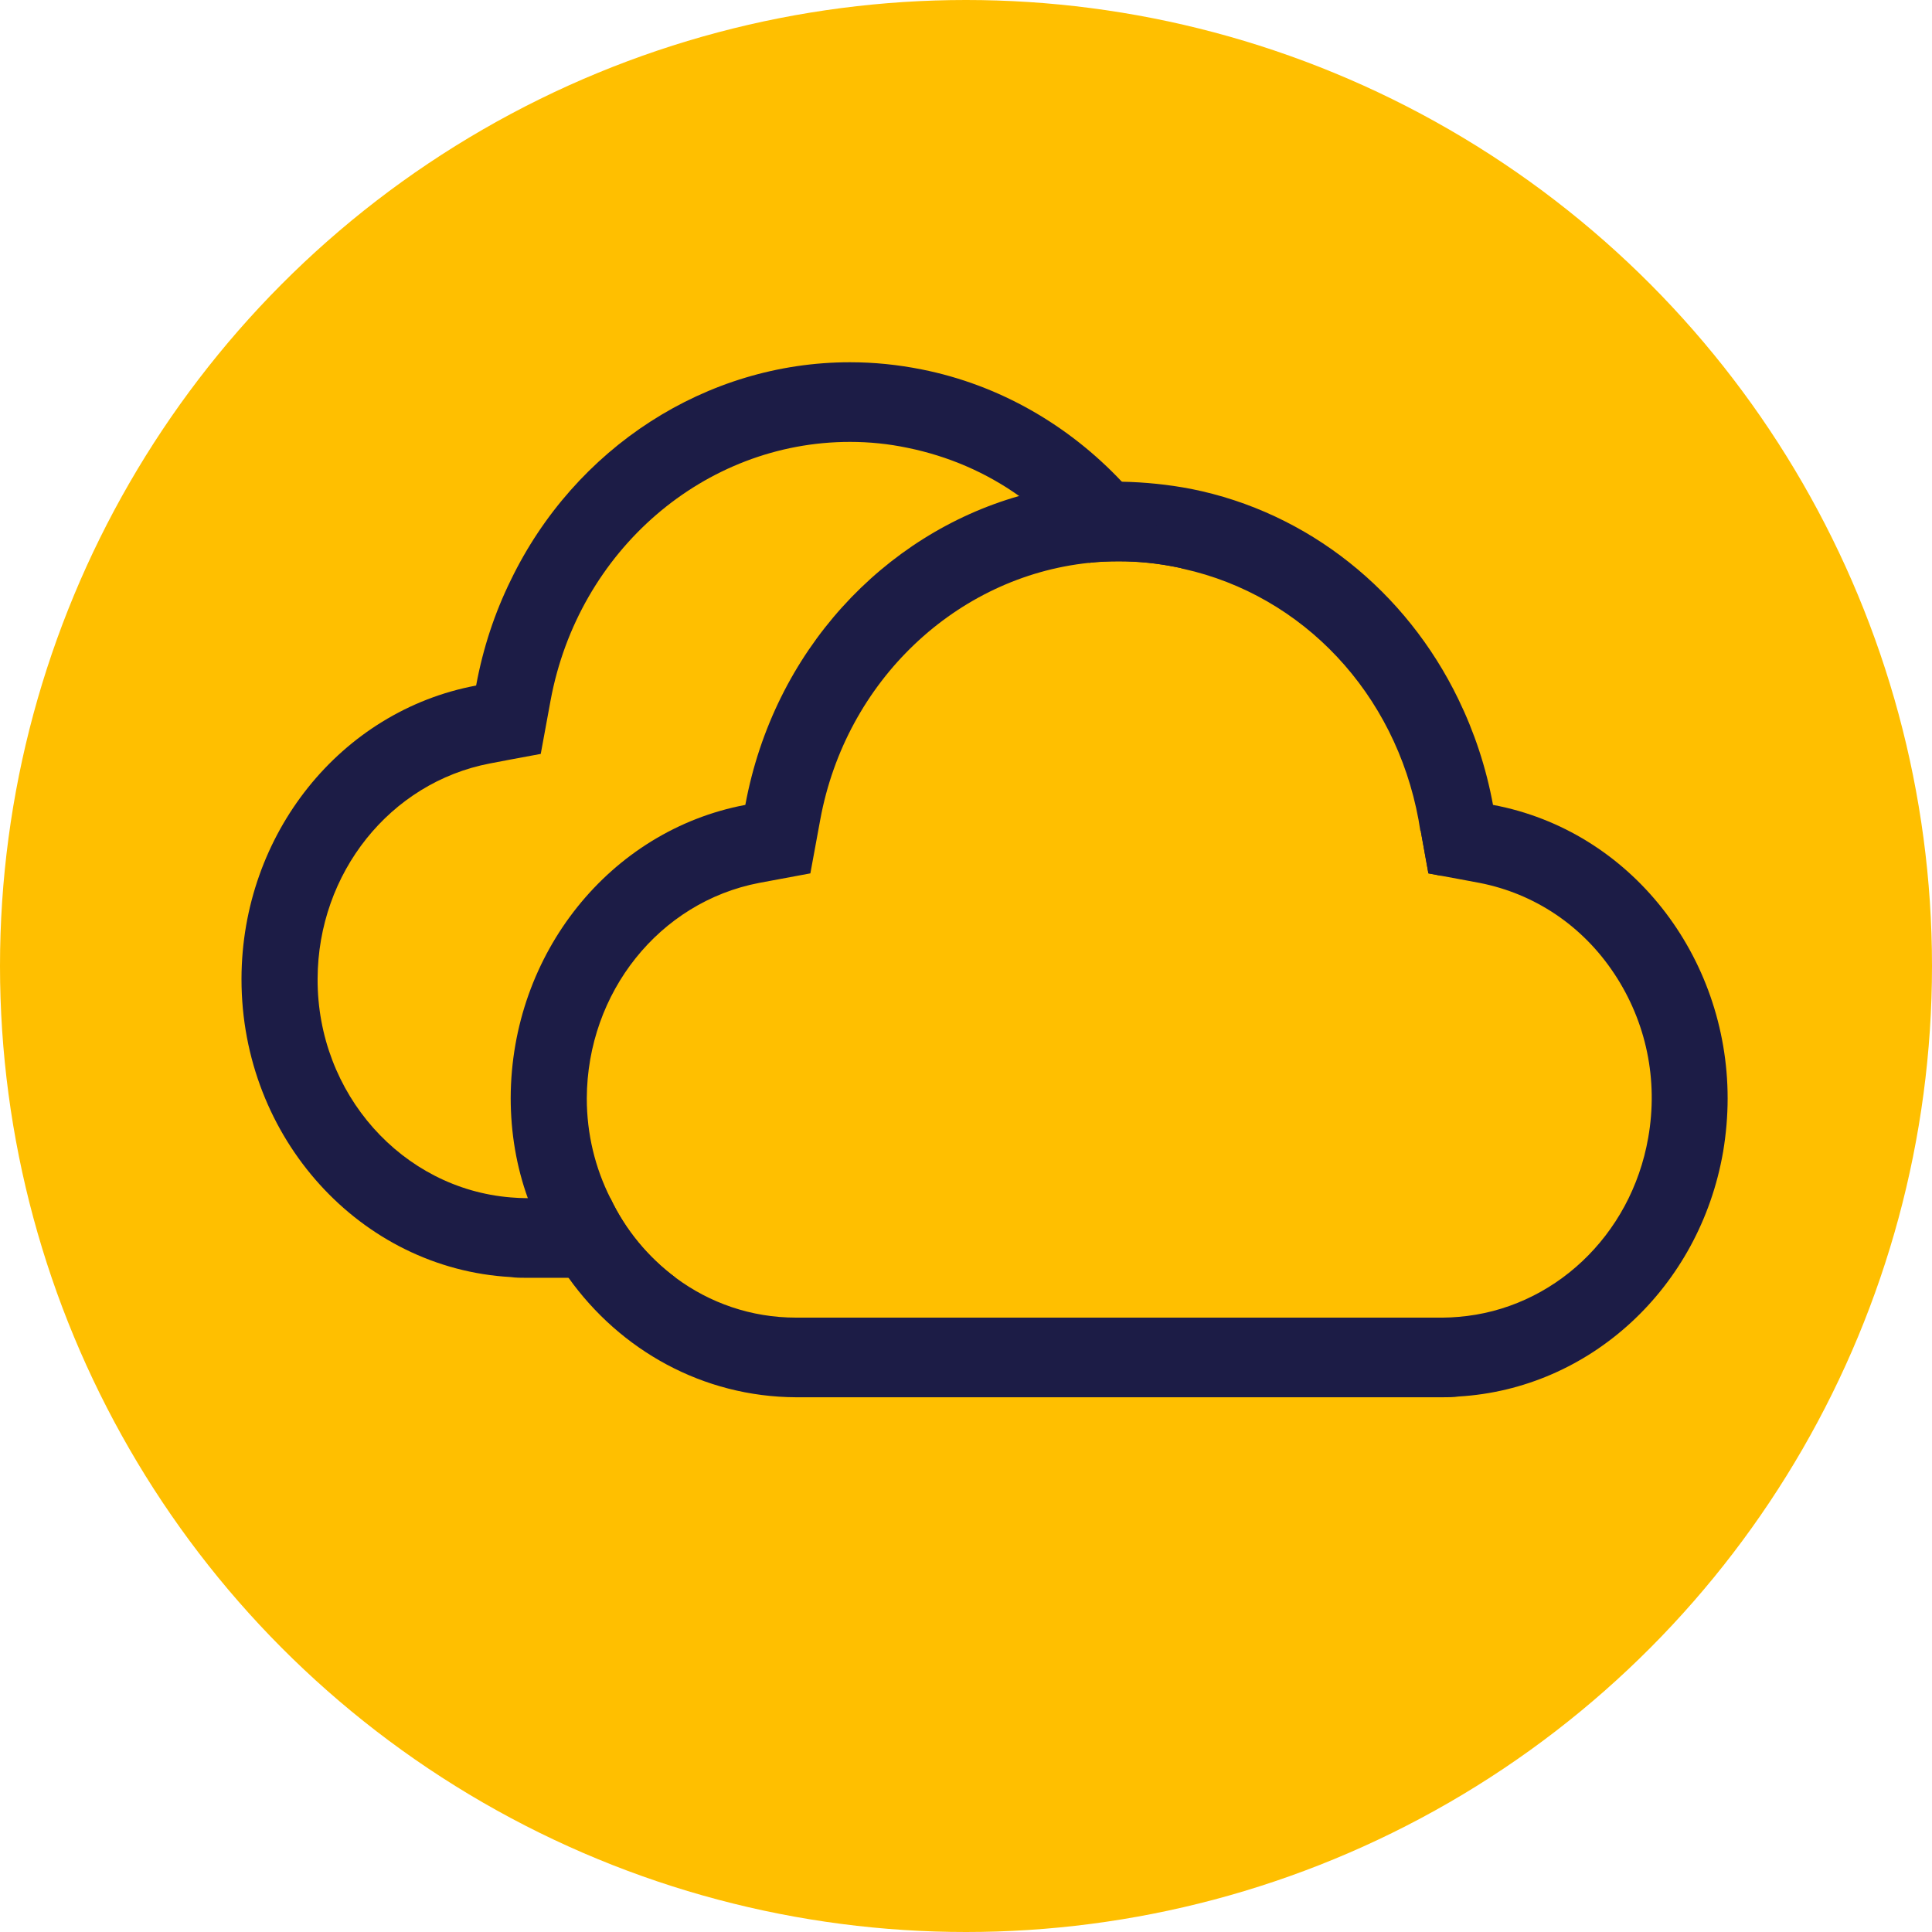<svg width="18" height="18" viewBox="0 0 18 18" fill="none" xmlns="http://www.w3.org/2000/svg">
<circle cx="9" cy="9" r="9" fill="#FFBF00"/>
<path d="M13.91 7.499C13.846 7.151 13.736 6.821 13.588 6.516C13.102 5.511 12.192 4.773 11.097 4.555C10.884 4.514 10.665 4.492 10.452 4.488H10.427C10.108 4.488 9.793 4.532 9.495 4.621C8.234 4.981 7.21 6.064 6.944 7.499C5.683 7.737 4.762 8.886 4.758 10.229C4.758 10.555 4.812 10.871 4.918 11.164C5.003 11.431 5.134 11.683 5.297 11.905C5.779 12.58 6.548 13.014 7.416 13.018H13.442C13.492 13.018 13.542 13.018 13.588 13.011C14.81 12.94 15.834 12.002 16.054 10.73C16.082 10.563 16.096 10.396 16.096 10.233C16.096 8.912 15.196 7.74 13.91 7.499ZM15.356 10.6C15.196 11.516 14.466 12.198 13.588 12.269C13.542 12.273 13.492 12.276 13.442 12.276H7.416C6.998 12.276 6.611 12.139 6.296 11.905C6.037 11.713 5.828 11.46 5.687 11.164C5.545 10.882 5.467 10.566 5.467 10.233C5.471 9.246 6.144 8.404 7.072 8.226L7.55 8.137L7.642 7.637C7.88 6.342 8.911 5.374 10.144 5.244C10.236 5.233 10.332 5.23 10.427 5.23C10.608 5.23 10.785 5.248 10.966 5.285C10.987 5.289 11.005 5.293 11.026 5.3C12.142 5.548 12.999 6.461 13.216 7.637L13.233 7.74L13.237 7.744L13.308 8.137L13.425 8.159L13.588 8.189L13.786 8.226C14.296 8.326 14.743 8.623 15.04 9.072C15.338 9.521 15.451 10.062 15.356 10.6Z" fill="#1C1C46"/>
<path d="M13.237 7.744L13.308 8.137L13.425 8.159C13.371 8.015 13.311 7.877 13.237 7.744ZM8.588 3.442C8.362 3.397 8.142 3.375 7.919 3.375C6.58 3.375 5.354 4.172 4.758 5.407C4.61 5.708 4.5 6.038 4.436 6.387C3.171 6.624 2.254 7.774 2.25 9.116V9.124C2.25 10.603 3.359 11.82 4.758 11.898C4.808 11.905 4.854 11.905 4.904 11.905H6.296C6.037 11.712 5.828 11.46 5.687 11.163H4.907C4.858 11.163 4.808 11.16 4.758 11.156C3.749 11.074 2.955 10.192 2.959 9.12C2.962 8.133 3.635 7.291 4.564 7.113L4.758 7.076L5.038 7.024L5.13 6.524C5.389 5.129 6.562 4.117 7.919 4.117C8.1 4.117 8.277 4.135 8.454 4.172C8.836 4.25 9.187 4.402 9.495 4.621C9.743 4.788 9.963 5.003 10.144 5.244C10.236 5.233 10.332 5.229 10.427 5.229C10.608 5.229 10.785 5.248 10.966 5.285C10.987 5.289 11.005 5.292 11.026 5.3C10.87 5.003 10.675 4.729 10.452 4.488C9.956 3.961 9.311 3.586 8.588 3.442Z" fill="#1C1C46"/>
</svg>
